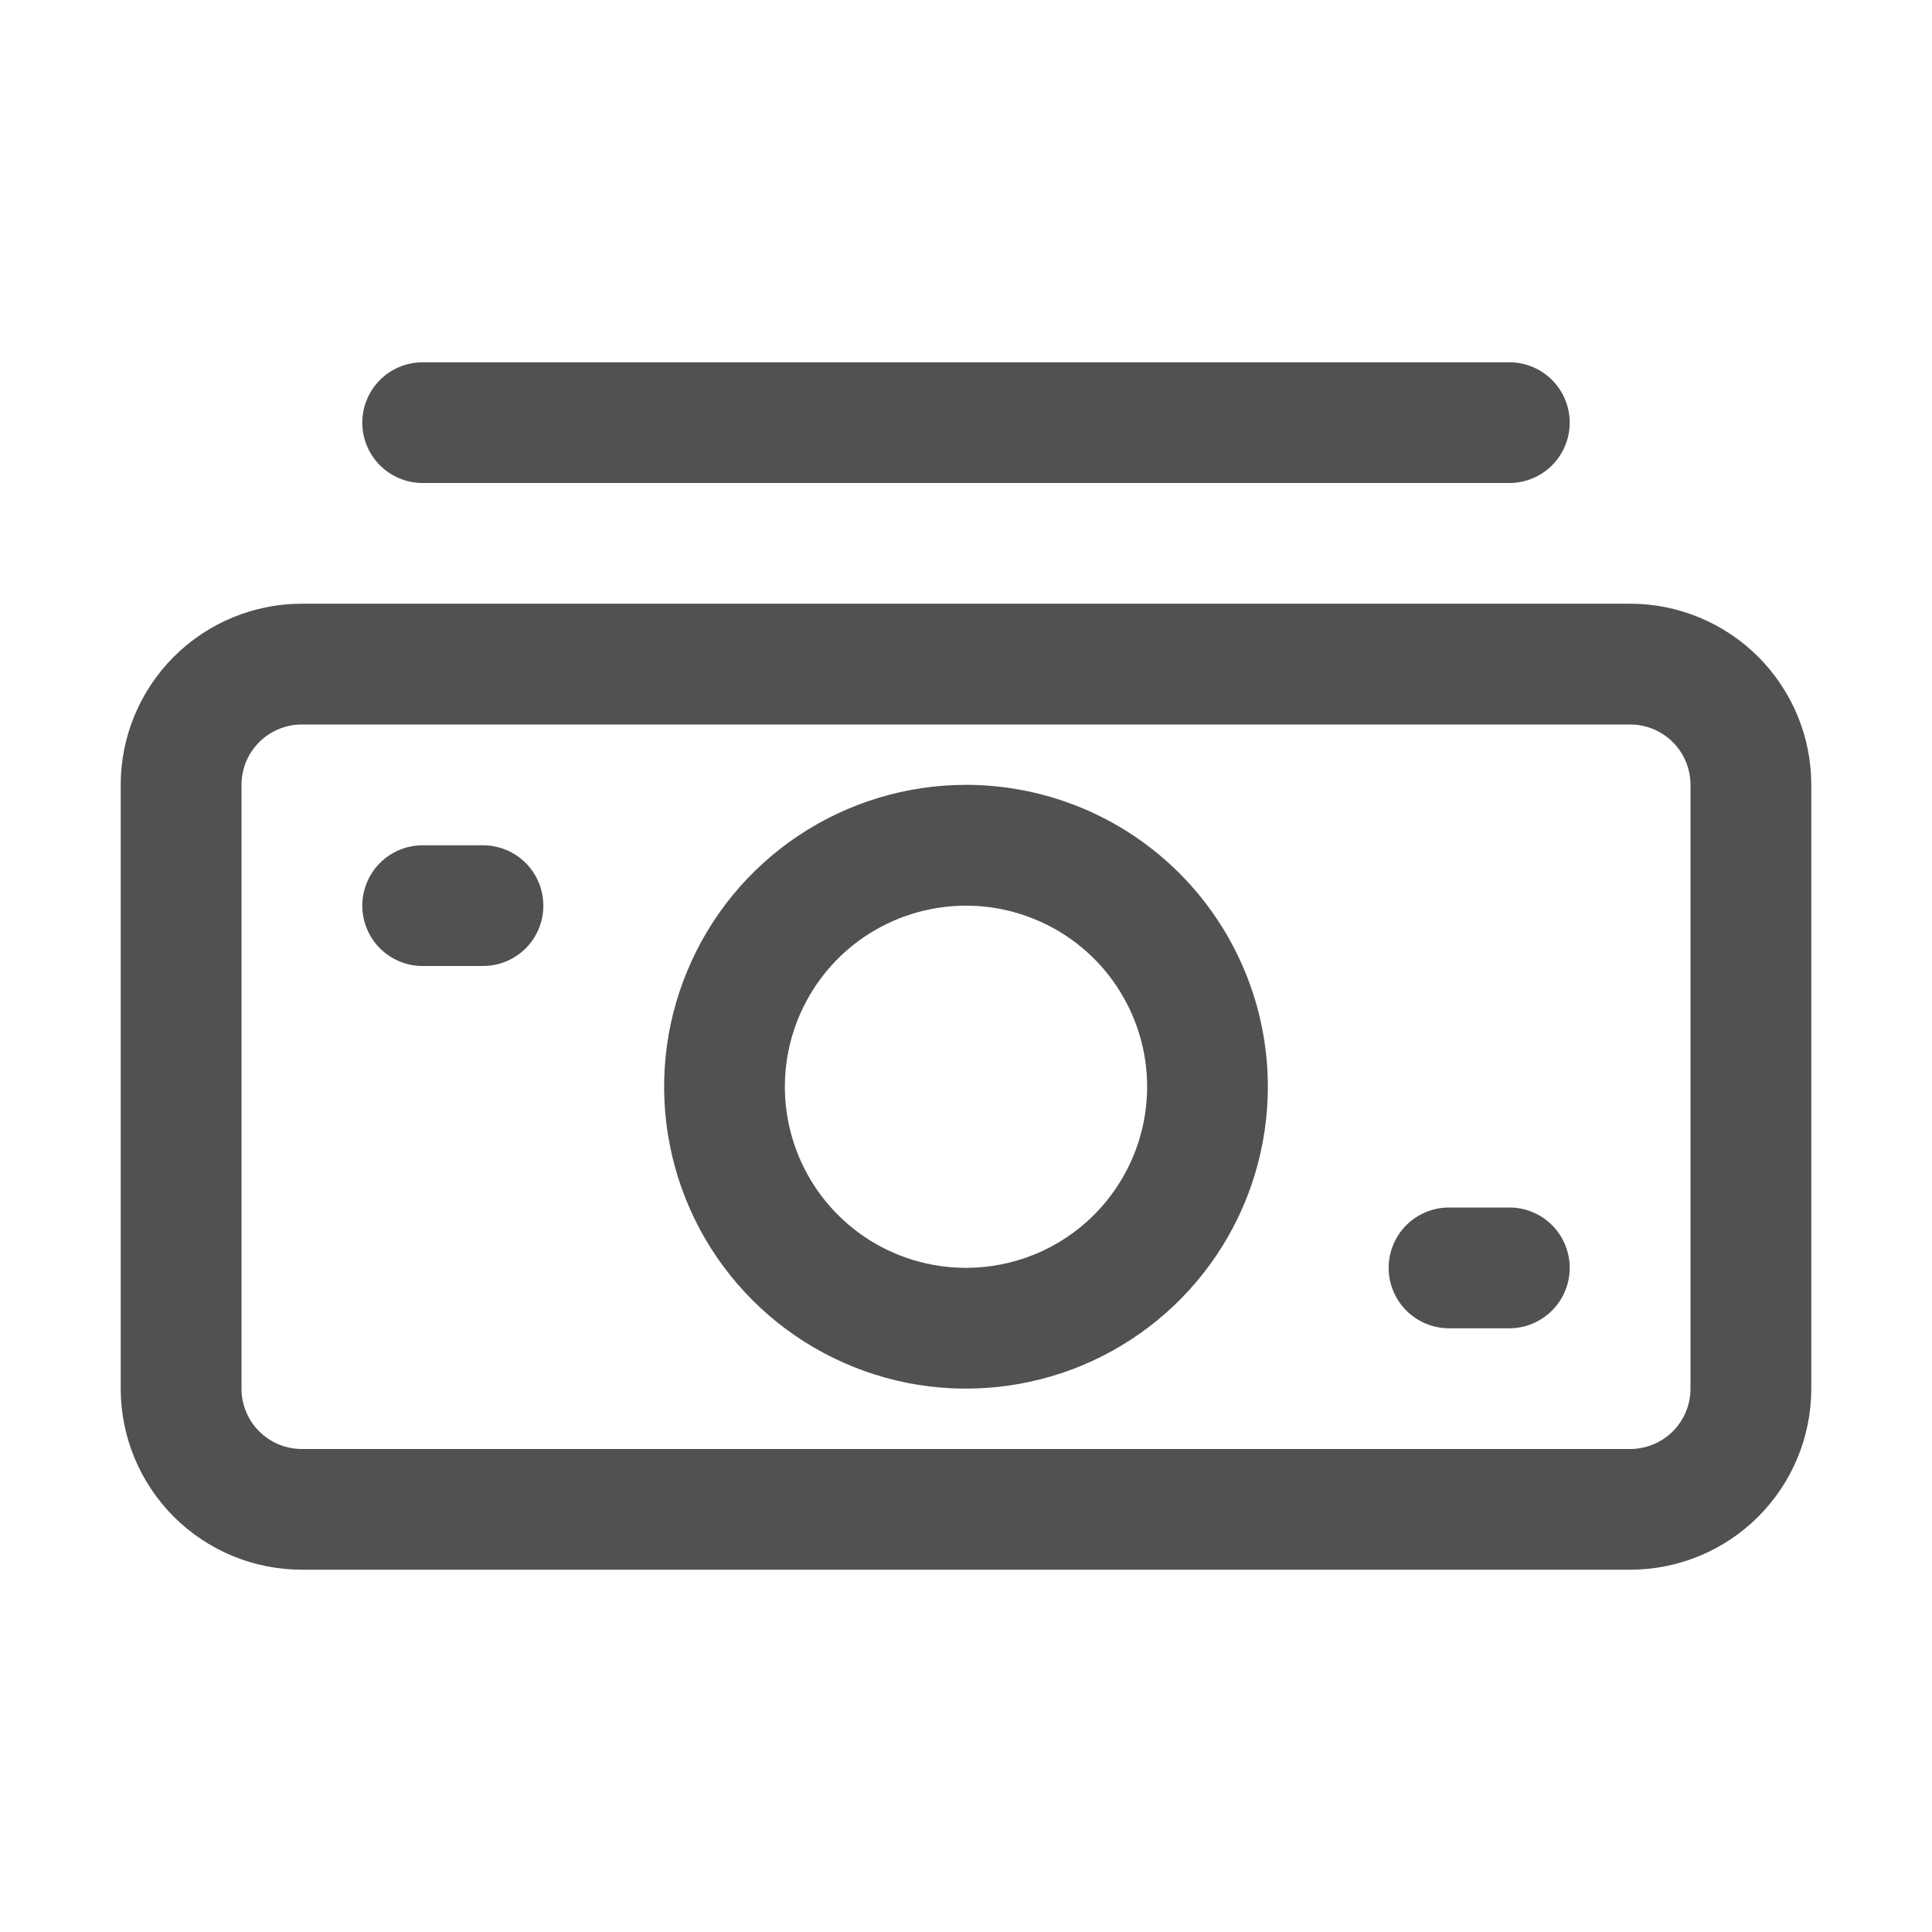 <svg width="21" height="21" viewBox="0 0 21 21" fill="none" xmlns="http://www.w3.org/2000/svg">
<path d="M17.719 6.562H3.281C2.759 6.562 2.258 6.77 1.889 7.139C1.52 7.508 1.312 8.009 1.312 8.531V15.094C1.312 15.616 1.52 16.117 1.889 16.486C2.258 16.855 2.759 17.062 3.281 17.062H17.719C18.241 17.062 18.742 16.855 19.111 16.486C19.48 16.117 19.688 15.616 19.688 15.094V8.531C19.688 8.009 19.48 7.508 19.111 7.139C18.742 6.77 18.241 6.562 17.719 6.562ZM18.375 15.094C18.375 15.268 18.306 15.435 18.183 15.558C18.06 15.681 17.893 15.75 17.719 15.75H3.281C3.107 15.75 2.94 15.681 2.817 15.558C2.694 15.435 2.625 15.268 2.625 15.094V8.531C2.625 8.357 2.694 8.19 2.817 8.067C2.94 7.944 3.107 7.875 3.281 7.875H17.719C17.893 7.875 18.06 7.944 18.183 8.067C18.306 8.19 18.375 8.357 18.375 8.531V15.094Z" fill="#515151"/>
<path d="M10.5 8.531C9.851 8.531 9.217 8.724 8.677 9.084C8.137 9.445 7.717 9.957 7.469 10.557C7.22 11.156 7.155 11.816 7.282 12.453C7.408 13.089 7.721 13.674 8.18 14.133C8.639 14.592 9.223 14.904 9.86 15.031C10.496 15.157 11.156 15.092 11.756 14.844C12.355 14.596 12.868 14.175 13.228 13.636C13.589 13.096 13.781 12.461 13.781 11.812C13.781 10.942 13.435 10.108 12.82 9.492C12.205 8.877 11.37 8.531 10.5 8.531ZM10.5 13.781C10.111 13.781 9.73 13.666 9.406 13.45C9.082 13.233 8.83 12.926 8.681 12.566C8.532 12.206 8.493 11.81 8.569 11.428C8.645 11.046 8.833 10.696 9.108 10.42C9.383 10.145 9.734 9.958 10.116 9.882C10.498 9.806 10.894 9.845 11.253 9.994C11.613 10.143 11.921 10.395 12.137 10.719C12.353 11.043 12.469 11.423 12.469 11.812C12.469 12.335 12.261 12.835 11.892 13.205C11.523 13.574 11.022 13.781 10.5 13.781ZM5.25 9.188H4.594C4.42 9.188 4.253 9.257 4.13 9.38C4.007 9.503 3.938 9.67 3.938 9.844C3.938 10.018 4.007 10.185 4.13 10.308C4.253 10.431 4.42 10.5 4.594 10.5H5.25C5.424 10.5 5.591 10.431 5.714 10.308C5.837 10.185 5.906 10.018 5.906 9.844C5.906 9.67 5.837 9.503 5.714 9.38C5.591 9.257 5.424 9.188 5.25 9.188ZM16.406 13.125H15.75C15.576 13.125 15.409 13.194 15.286 13.317C15.163 13.44 15.094 13.607 15.094 13.781C15.094 13.955 15.163 14.122 15.286 14.245C15.409 14.368 15.576 14.438 15.75 14.438H16.406C16.58 14.438 16.747 14.368 16.87 14.245C16.993 14.122 17.062 13.955 17.062 13.781C17.062 13.607 16.993 13.44 16.87 13.317C16.747 13.194 16.58 13.125 16.406 13.125ZM4.594 5.25H16.406C16.58 5.25 16.747 5.181 16.87 5.058C16.993 4.935 17.062 4.768 17.062 4.594C17.062 4.42 16.993 4.253 16.87 4.13C16.747 4.007 16.58 3.938 16.406 3.938H4.594C4.42 3.938 4.253 4.007 4.13 4.13C4.007 4.253 3.938 4.42 3.938 4.594C3.938 4.768 4.007 4.935 4.13 5.058C4.253 5.181 4.42 5.25 4.594 5.25Z" fill="#515151"/>
</svg>
